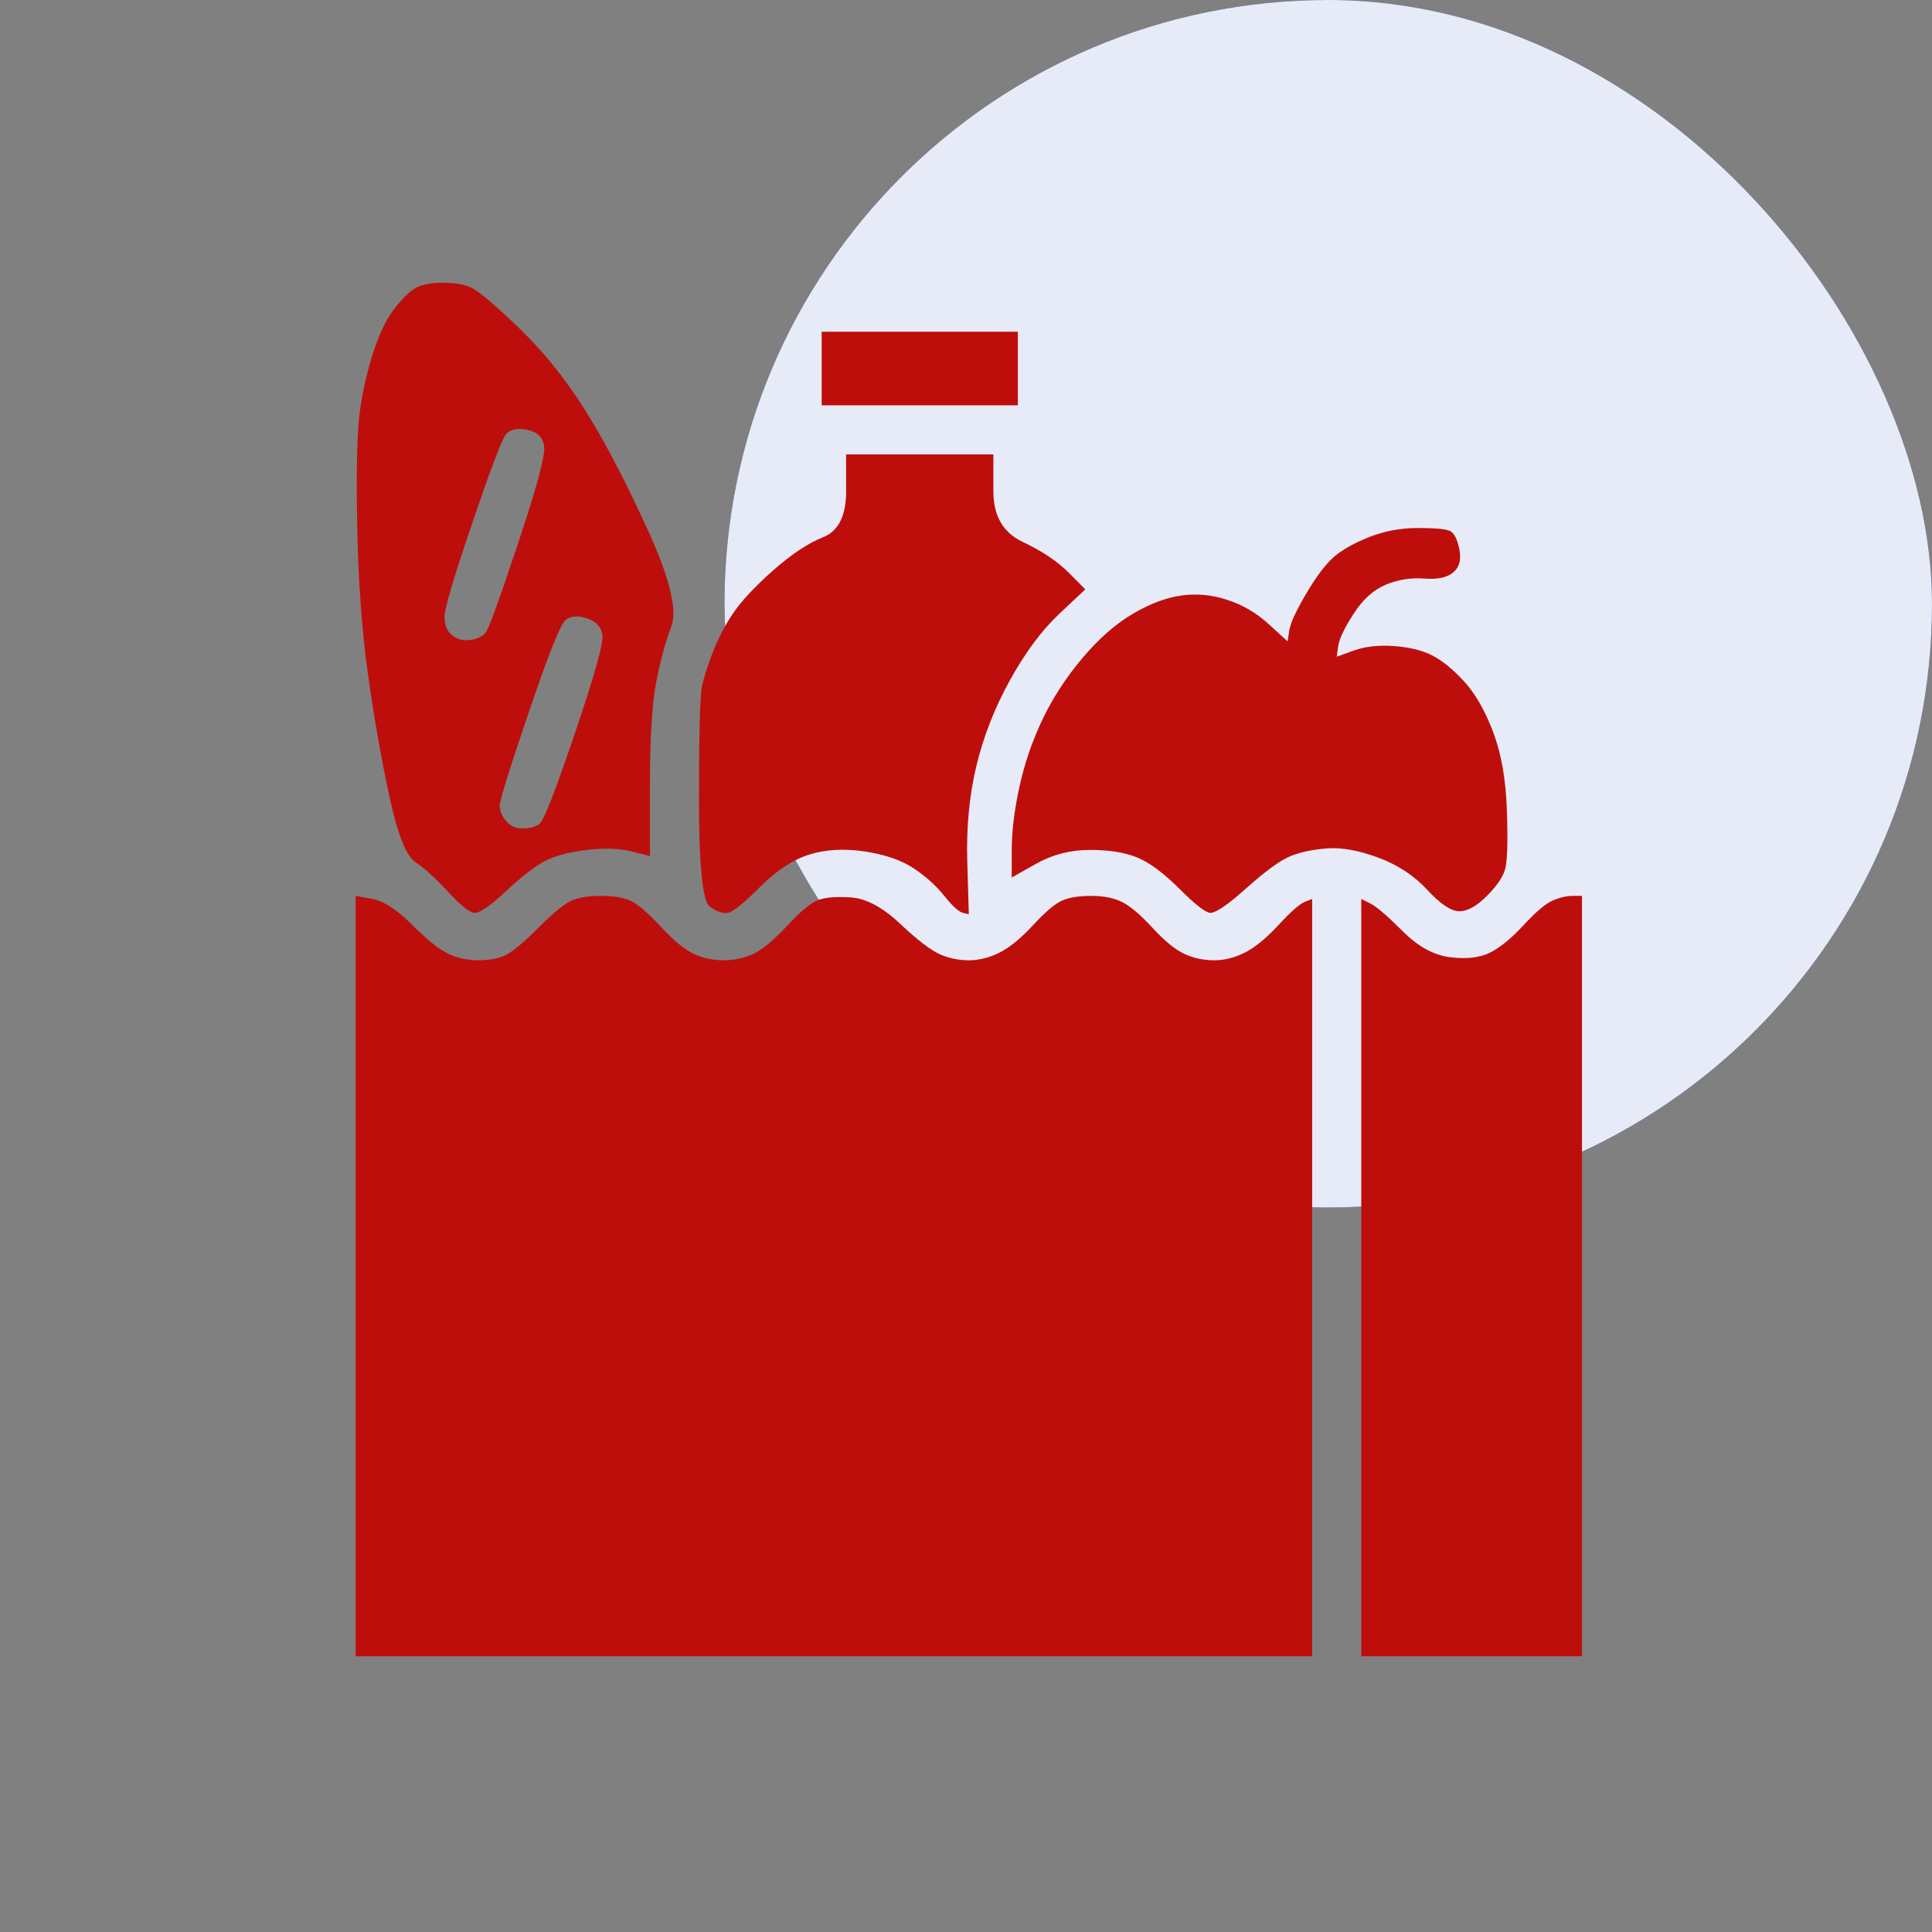 <svg width="24" height="24" viewBox="0 0 24 24" fill="none" xmlns="http://www.w3.org/2000/svg">
<rect x="0" y="0" width="24" height="24" fill="#808080" stroke="none"/>
<rect x="9" width="15" height="15" rx="7.5" fill="#0837B6"/>
<rect x="9" width="15" height="15" rx="7.5" fill="white" fill-opacity="0.9"/>
<path d="M5.179 3.569C5.103 3.607 5.014 3.69 4.913 3.817C4.811 3.944 4.722 4.121 4.646 4.35C4.57 4.578 4.513 4.82 4.475 5.073C4.437 5.327 4.424 5.803 4.437 6.502C4.449 7.2 4.494 7.822 4.57 8.368C4.646 8.914 4.735 9.422 4.837 9.891C4.938 10.361 5.046 10.634 5.16 10.71C5.275 10.786 5.408 10.907 5.56 11.072C5.713 11.237 5.821 11.326 5.884 11.339C5.948 11.351 6.081 11.262 6.284 11.072C6.487 10.882 6.652 10.755 6.779 10.691C6.906 10.628 7.077 10.583 7.293 10.558C7.509 10.533 7.693 10.539 7.845 10.577C7.922 10.596 7.998 10.615 8.074 10.634C8.074 10.342 8.074 10.05 8.074 9.758C8.074 9.174 8.099 8.749 8.15 8.482C8.201 8.216 8.264 7.981 8.341 7.778C8.417 7.574 8.315 7.168 8.036 6.559C7.757 5.949 7.496 5.454 7.255 5.073C7.014 4.693 6.741 4.356 6.436 4.064C6.132 3.772 5.935 3.607 5.846 3.569C5.757 3.531 5.643 3.512 5.503 3.512C5.364 3.512 5.256 3.531 5.179 3.569ZM10.207 4.578C10.207 4.731 10.207 4.883 10.207 5.035C10.613 5.035 11.019 5.035 11.425 5.035C11.832 5.035 12.238 5.035 12.644 5.035C12.644 4.883 12.644 4.731 12.644 4.578C12.644 4.426 12.644 4.274 12.644 4.121C12.238 4.121 11.832 4.121 11.425 4.121C11.019 4.121 10.613 4.121 10.207 4.121C10.207 4.274 10.207 4.426 10.207 4.578ZM6.551 5.34C6.677 5.365 6.747 5.435 6.76 5.55C6.773 5.664 6.665 6.064 6.436 6.749C6.208 7.435 6.074 7.803 6.036 7.854C5.998 7.905 5.935 7.936 5.846 7.949C5.757 7.962 5.681 7.943 5.617 7.892C5.554 7.841 5.522 7.765 5.522 7.663C5.522 7.562 5.636 7.175 5.865 6.502C6.094 5.829 6.233 5.461 6.284 5.397C6.335 5.334 6.424 5.315 6.551 5.34ZM10.511 6.102C10.511 6.406 10.416 6.597 10.226 6.673C10.035 6.749 9.826 6.889 9.597 7.092C9.369 7.295 9.204 7.473 9.102 7.625C9.001 7.778 8.918 7.936 8.855 8.101C8.791 8.266 8.747 8.406 8.721 8.52C8.696 8.635 8.683 9.104 8.683 9.929C8.683 10.755 8.728 11.199 8.817 11.262C8.906 11.326 8.982 11.351 9.045 11.339C9.109 11.326 9.242 11.218 9.445 11.015C9.648 10.812 9.851 10.678 10.055 10.615C10.258 10.552 10.486 10.539 10.74 10.577C10.994 10.615 11.197 10.685 11.349 10.786C11.502 10.888 11.629 11.002 11.73 11.129C11.832 11.256 11.908 11.326 11.959 11.339C11.984 11.345 12.009 11.351 12.035 11.358C12.029 11.142 12.022 10.926 12.016 10.71C12.003 10.279 12.041 9.879 12.13 9.511C12.219 9.142 12.359 8.787 12.549 8.444C12.739 8.101 12.943 7.828 13.159 7.625C13.266 7.524 13.374 7.422 13.482 7.321C13.412 7.251 13.342 7.181 13.273 7.111C13.133 6.971 12.943 6.844 12.701 6.73C12.46 6.616 12.34 6.406 12.34 6.102C12.34 5.949 12.34 5.797 12.34 5.645C12.035 5.645 11.73 5.645 11.425 5.645C11.121 5.645 10.816 5.645 10.511 5.645C10.511 5.797 10.511 5.949 10.511 6.102ZM17.005 6.673C16.815 6.749 16.669 6.832 16.567 6.921C16.466 7.01 16.351 7.162 16.224 7.378C16.097 7.594 16.028 7.746 16.015 7.835C16.009 7.879 16.002 7.924 15.996 7.968C15.92 7.898 15.844 7.828 15.767 7.759C15.615 7.619 15.444 7.517 15.253 7.454C15.063 7.39 14.872 7.371 14.682 7.397C14.492 7.422 14.288 7.498 14.072 7.625C13.857 7.752 13.647 7.936 13.444 8.177C13.241 8.419 13.076 8.673 12.949 8.939C12.822 9.206 12.727 9.485 12.663 9.777C12.6 10.069 12.568 10.329 12.568 10.558C12.568 10.672 12.568 10.786 12.568 10.901C12.67 10.844 12.771 10.786 12.873 10.729C13.076 10.615 13.298 10.558 13.539 10.558C13.78 10.558 13.977 10.59 14.13 10.653C14.282 10.717 14.453 10.844 14.644 11.034C14.834 11.224 14.961 11.326 15.025 11.339C15.088 11.351 15.241 11.25 15.482 11.034C15.723 10.818 15.907 10.685 16.034 10.634C16.161 10.583 16.313 10.552 16.491 10.539C16.669 10.526 16.878 10.564 17.119 10.653C17.361 10.742 17.564 10.875 17.729 11.053C17.894 11.231 18.027 11.32 18.129 11.32C18.23 11.32 18.345 11.256 18.471 11.129C18.598 11.002 18.675 10.888 18.7 10.786C18.725 10.685 18.732 10.444 18.719 10.063C18.706 9.682 18.649 9.358 18.548 9.092C18.446 8.825 18.326 8.615 18.186 8.463C18.046 8.311 17.913 8.203 17.786 8.139C17.659 8.076 17.5 8.038 17.31 8.025C17.119 8.012 16.954 8.032 16.815 8.082C16.745 8.108 16.675 8.133 16.605 8.158C16.612 8.114 16.618 8.07 16.624 8.025C16.637 7.936 16.7 7.803 16.815 7.625C16.929 7.447 17.062 7.327 17.215 7.263C17.367 7.2 17.526 7.175 17.691 7.187C17.856 7.2 17.976 7.175 18.052 7.111C18.129 7.048 18.154 6.952 18.129 6.825C18.103 6.699 18.065 6.622 18.014 6.597C17.964 6.572 17.83 6.559 17.614 6.559C17.399 6.559 17.196 6.597 17.005 6.673ZM7.293 7.682C7.407 7.72 7.471 7.79 7.484 7.892C7.496 7.993 7.382 8.4 7.141 9.111C6.9 9.822 6.754 10.196 6.703 10.234C6.652 10.272 6.582 10.291 6.493 10.291C6.405 10.291 6.335 10.259 6.284 10.196C6.233 10.133 6.208 10.069 6.208 10.006C6.208 9.942 6.328 9.555 6.57 8.844C6.811 8.133 6.963 7.752 7.027 7.701C7.09 7.651 7.179 7.644 7.293 7.682ZM4.418 15.852C4.418 17.426 4.418 19 4.418 20.575C6.398 20.575 8.379 20.575 10.359 20.575C12.34 20.575 14.32 20.575 16.3 20.575C16.3 19.007 16.3 17.439 16.3 15.871C16.3 14.303 16.3 12.735 16.3 11.167C16.269 11.18 16.237 11.193 16.205 11.205C16.142 11.231 16.034 11.326 15.882 11.491C15.729 11.656 15.59 11.77 15.463 11.834C15.336 11.897 15.209 11.929 15.082 11.929C14.955 11.929 14.834 11.904 14.72 11.853C14.606 11.802 14.472 11.694 14.32 11.529C14.168 11.364 14.041 11.256 13.939 11.205C13.838 11.155 13.711 11.129 13.558 11.129C13.406 11.129 13.285 11.148 13.197 11.186C13.108 11.224 12.987 11.326 12.835 11.491C12.682 11.656 12.543 11.77 12.416 11.834C12.289 11.897 12.162 11.929 12.035 11.929C11.908 11.929 11.787 11.904 11.673 11.853C11.559 11.802 11.394 11.675 11.178 11.472C10.962 11.269 10.759 11.161 10.569 11.148C10.378 11.136 10.239 11.148 10.15 11.186C10.061 11.224 9.934 11.332 9.769 11.51C9.604 11.688 9.464 11.802 9.35 11.853C9.236 11.904 9.115 11.929 8.988 11.929C8.861 11.929 8.74 11.904 8.626 11.853C8.512 11.802 8.372 11.688 8.207 11.51C8.042 11.332 7.915 11.224 7.826 11.186C7.738 11.148 7.617 11.129 7.465 11.129C7.312 11.129 7.192 11.148 7.103 11.186C7.014 11.224 6.874 11.339 6.684 11.529C6.493 11.72 6.354 11.834 6.265 11.872C6.176 11.91 6.068 11.929 5.941 11.929C5.814 11.929 5.694 11.904 5.579 11.853C5.465 11.802 5.313 11.681 5.122 11.491C4.932 11.3 4.767 11.193 4.627 11.167C4.557 11.155 4.488 11.142 4.418 11.129C4.418 12.703 4.418 14.278 4.418 15.852ZM19.29 11.186C19.201 11.224 19.081 11.326 18.928 11.491C18.776 11.656 18.637 11.77 18.509 11.834C18.383 11.897 18.218 11.916 18.014 11.891C17.811 11.866 17.614 11.758 17.424 11.567C17.234 11.377 17.1 11.262 17.024 11.224C16.986 11.205 16.948 11.186 16.91 11.167C16.91 12.735 16.91 14.303 16.91 15.871C16.91 17.439 16.91 19.007 16.91 20.575C17.367 20.575 17.824 20.575 18.281 20.575C18.738 20.575 19.195 20.575 19.652 20.575C19.652 19 19.652 17.426 19.652 15.852C19.652 14.278 19.652 12.703 19.652 11.129C19.614 11.129 19.576 11.129 19.538 11.129C19.462 11.129 19.379 11.148 19.29 11.186Z" fill="#BE0E0B"/>
</svg>
